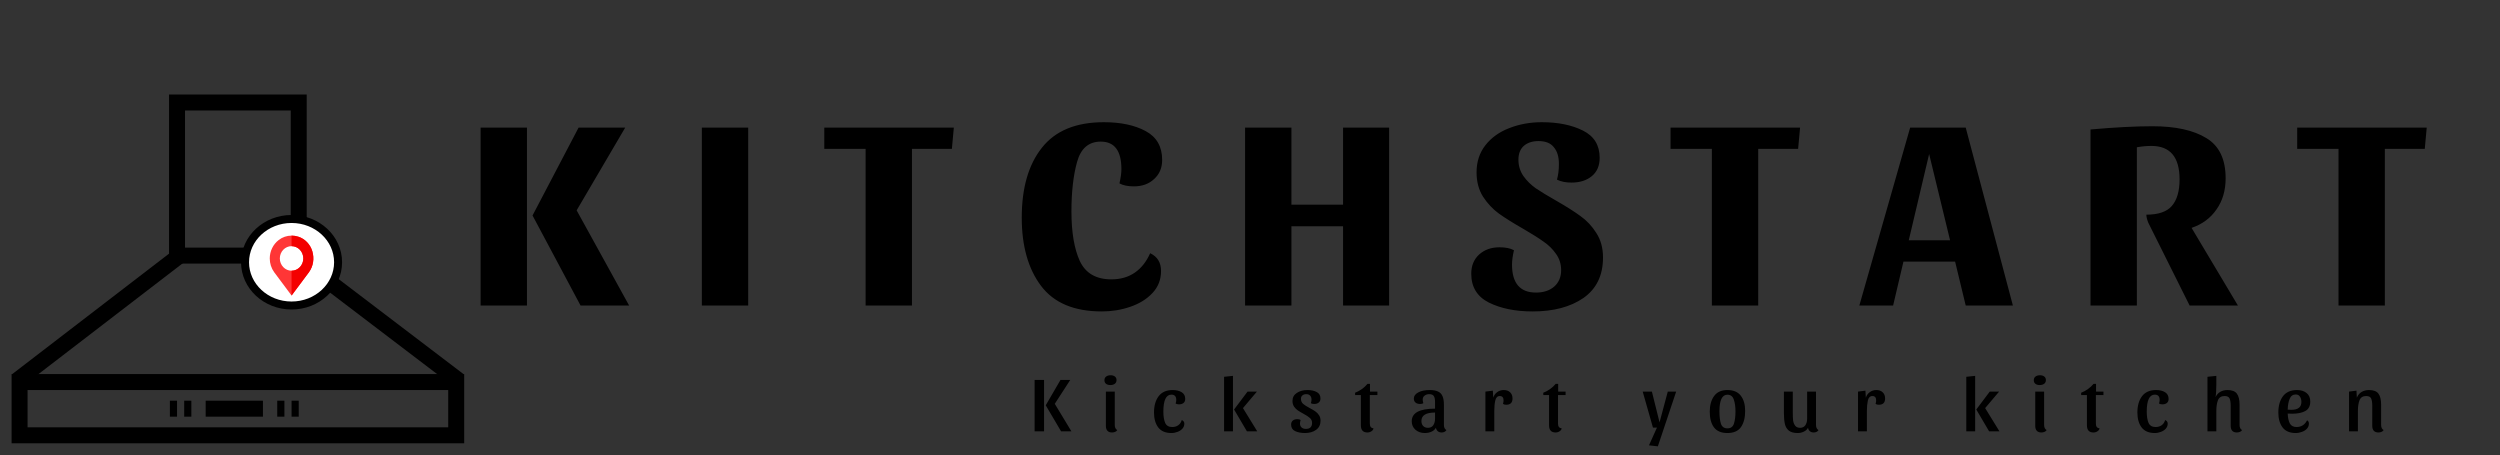 <svg width="313" height="57" viewBox="0 0 313 57" fill="none" xmlns="http://www.w3.org/2000/svg">
<rect x="0" y="0" width="313" height="57" fill="#333333" stroke="none"/>
<path d="M65.975 38.25H60.173V15.975H65.975V38.25ZM72.44 15.975H78.277L72.196 26.336L78.766 38.25H72.685L66.674 26.978L72.44 15.975ZM93.674 15.975V38.25H87.872V15.975H93.674ZM119.419 15.975L119.175 18.641H114.177V38.25H108.375V18.641H103.202V15.975H119.419ZM137.814 17.73C136.299 17.73 135.309 18.585 134.843 20.295C134.377 21.983 134.144 24.041 134.144 26.471C134.144 29.081 134.494 31.151 135.193 32.681C135.915 34.211 137.231 34.976 139.142 34.976C140.284 34.976 141.262 34.695 142.078 34.133C142.893 33.57 143.534 32.76 144 31.703C144.909 32.13 145.363 32.873 145.363 33.93C145.363 35.01 145.002 35.932 144.28 36.697C143.557 37.462 142.625 38.036 141.484 38.419C140.365 38.801 139.189 38.992 137.954 38.992C134.482 38.992 131.942 37.924 130.335 35.786C128.727 33.649 127.923 30.803 127.923 27.248C127.923 23.535 128.762 20.621 130.439 18.506C132.117 16.369 134.703 15.3 138.198 15.3C140.319 15.3 142.066 15.671 143.441 16.414C144.816 17.156 145.503 18.36 145.503 20.025C145.503 21.015 145.165 21.814 144.489 22.421C143.837 23.029 142.998 23.333 141.973 23.333C141.204 23.333 140.598 23.209 140.156 22.961C140.319 22.241 140.4 21.645 140.4 21.172C140.4 18.878 139.538 17.73 137.814 17.73ZM173.918 15.975V38.25H168.152V28.328H161.686V38.25H155.884V15.975H161.686V25.628H168.152V15.975H173.918ZM193.043 15.3C195.07 15.3 196.783 15.649 198.181 16.346C199.579 17.044 200.278 18.18 200.278 19.755C200.278 20.745 199.952 21.51 199.299 22.05C198.647 22.59 197.797 22.86 196.748 22.86C196.026 22.86 195.42 22.736 194.931 22.489C195.094 21.926 195.175 21.274 195.175 20.531C195.175 19.631 194.966 18.934 194.546 18.439C194.15 17.921 193.509 17.663 192.624 17.663C191.855 17.663 191.238 17.865 190.772 18.27C190.329 18.675 190.107 19.249 190.107 19.991C190.107 20.756 190.317 21.442 190.737 22.05C191.156 22.635 191.669 23.141 192.274 23.569C192.903 23.996 193.754 24.514 194.826 25.121C196.084 25.841 197.098 26.483 197.866 27.045C198.659 27.608 199.323 28.316 199.859 29.171C200.418 30.026 200.697 31.05 200.697 32.242C200.697 34.47 199.882 36.158 198.251 37.305C196.62 38.43 194.5 38.992 191.89 38.992C189.723 38.992 187.894 38.621 186.403 37.879C184.935 37.136 184.201 35.932 184.201 34.267C184.201 33.278 184.527 32.479 185.179 31.871C185.855 31.264 186.706 30.96 187.731 30.96C188.5 30.96 189.106 31.084 189.548 31.331C189.385 32.029 189.304 32.625 189.304 33.12C189.304 35.46 190.306 36.63 192.309 36.63C193.241 36.63 193.999 36.383 194.581 35.888C195.164 35.37 195.455 34.684 195.455 33.829C195.455 33.064 195.245 32.389 194.826 31.804C194.406 31.196 193.882 30.679 193.253 30.251C192.624 29.801 191.785 29.273 190.737 28.665C189.478 27.945 188.453 27.304 187.661 26.741C186.892 26.179 186.228 25.47 185.669 24.615C185.133 23.76 184.865 22.747 184.865 21.578C184.865 20.25 185.238 19.114 185.983 18.169C186.729 17.224 187.719 16.515 188.954 16.043C190.212 15.547 191.575 15.3 193.043 15.3ZM225.37 15.975L225.125 18.641H220.128V38.25H214.326V18.641H209.153V15.975H225.37ZM246.107 15.975L252.013 38.25H246.107L244.778 32.749H238.313L237.019 38.25H232.79L239.151 15.975H246.107ZM238.977 30.083H244.149L241.528 19.282L238.977 30.083ZM278.649 22.32C278.649 23.85 278.265 25.155 277.496 26.235C276.75 27.315 275.713 28.08 274.385 28.53L280.187 38.25H274.141L268.968 27.889C268.805 27.484 268.723 27.146 268.723 26.876C270.214 26.876 271.275 26.516 271.904 25.796C272.556 25.054 272.882 23.94 272.882 22.455C272.882 19.665 271.706 18.27 269.352 18.27C268.77 18.27 268.164 18.326 267.535 18.439V38.25H261.733V16.211C264.739 15.941 267.325 15.806 269.492 15.806C272.381 15.806 274.63 16.301 276.238 17.291C277.845 18.259 278.649 19.935 278.649 22.32ZM303.826 15.975L303.581 18.641H298.583V38.25H292.782V18.641H287.609V15.975H303.826Z" fill="black"/>
<path d="M130.715 54H129.534V47.565H130.715V54ZM132.775 47.565H133.997L132.058 50.558L134.138 54H132.846L130.927 50.743L132.775 47.565ZM139.043 46.98C139.265 46.98 139.443 47.032 139.578 47.136C139.719 47.24 139.79 47.389 139.79 47.584C139.79 47.786 139.715 47.942 139.568 48.053C139.426 48.157 139.241 48.209 139.012 48.209C138.79 48.209 138.612 48.157 138.477 48.053C138.342 47.949 138.275 47.799 138.275 47.604C138.275 47.403 138.346 47.25 138.487 47.146C138.635 47.035 138.821 46.98 139.043 46.98ZM139.568 53.2C139.568 53.519 139.672 53.733 139.881 53.844C139.826 53.941 139.739 54.016 139.618 54.068C139.497 54.12 139.366 54.146 139.224 54.146C138.968 54.146 138.776 54.075 138.649 53.932C138.521 53.789 138.457 53.587 138.457 53.327V49.028H139.568V53.2ZM146.663 49.408C145.99 49.408 145.653 50.116 145.653 51.533C145.653 52.112 145.727 52.58 145.875 52.937C146.03 53.288 146.326 53.464 146.764 53.464C147.06 53.464 147.313 53.389 147.521 53.239C147.737 53.084 147.881 52.866 147.955 52.586C148.07 52.638 148.151 52.7 148.197 52.772C148.252 52.837 148.278 52.928 148.278 53.044C148.278 53.279 148.197 53.486 148.036 53.669C147.881 53.844 147.679 53.977 147.43 54.068C147.181 54.166 146.925 54.215 146.663 54.215C145.922 54.215 145.374 53.984 145.017 53.522C144.66 53.054 144.482 52.427 144.482 51.641C144.482 50.802 144.674 50.126 145.057 49.612C145.448 49.093 146.034 48.833 146.814 48.833C147.272 48.833 147.649 48.923 147.945 49.105C148.242 49.288 148.389 49.567 148.389 49.944C148.389 50.165 148.318 50.334 148.177 50.451C148.036 50.568 147.844 50.627 147.602 50.627C147.528 50.627 147.45 50.617 147.369 50.597C147.296 50.578 147.235 50.552 147.188 50.519C147.242 50.363 147.268 50.217 147.268 50.081C147.268 49.632 147.066 49.408 146.663 49.408ZM153.255 54V47.175L154.366 47.058V54H153.255ZM156.193 49.028H157.364L155.618 51.094L157.405 54H156.112L154.507 51.27L156.193 49.028ZM163.545 49.349C163.343 49.349 163.182 49.401 163.061 49.505C162.939 49.603 162.879 49.746 162.879 49.934C162.879 50.188 162.967 50.396 163.141 50.558C163.323 50.714 163.6 50.89 163.969 51.085C164.266 51.241 164.501 51.38 164.676 51.504C164.858 51.627 165.013 51.787 165.14 51.982C165.269 52.17 165.332 52.401 165.332 52.674C165.332 53.168 165.147 53.548 164.777 53.815C164.414 54.081 163.949 54.215 163.384 54.215C162.893 54.215 162.479 54.133 162.142 53.971C161.812 53.808 161.647 53.538 161.647 53.161C161.647 52.941 161.718 52.772 161.859 52.654C162 52.538 162.192 52.479 162.435 52.479C162.61 52.479 162.744 52.515 162.838 52.586C162.785 52.742 162.758 52.889 162.758 53.025C162.758 53.233 162.825 53.399 162.96 53.522C163.095 53.639 163.276 53.698 163.505 53.698C163.754 53.698 163.943 53.636 164.07 53.513C164.205 53.383 164.272 53.194 164.272 52.947C164.272 52.694 164.181 52.489 164 52.333C163.825 52.17 163.552 51.992 163.182 51.797C162.886 51.634 162.647 51.491 162.465 51.367C162.29 51.244 162.139 51.088 162.01 50.9C161.883 50.705 161.819 50.471 161.819 50.197C161.819 49.762 162 49.427 162.364 49.193C162.727 48.953 163.169 48.833 163.687 48.833C164.165 48.833 164.555 48.917 164.858 49.086C165.168 49.248 165.322 49.518 165.322 49.895C165.322 50.116 165.248 50.285 165.1 50.402C164.959 50.519 164.767 50.578 164.525 50.578C164.35 50.578 164.215 50.542 164.121 50.471C164.175 50.315 164.201 50.168 164.201 50.032C164.201 49.817 164.145 49.651 164.03 49.535C163.923 49.411 163.761 49.349 163.545 49.349ZM169.664 49.466L169.654 49.174C169.957 49.057 170.242 48.901 170.512 48.706C170.788 48.511 171.02 48.296 171.209 48.062H171.522V49.028H172.451V49.466H171.501V53.015C171.501 53.21 171.538 53.356 171.613 53.454C171.686 53.551 171.804 53.613 171.966 53.639C171.932 53.789 171.841 53.909 171.693 54C171.552 54.097 171.387 54.146 171.199 54.146C170.653 54.146 170.381 53.847 170.381 53.249V49.466H169.664ZM179.778 53.551C179.65 53.779 179.462 53.945 179.213 54.049C178.971 54.159 178.694 54.215 178.385 54.215C177.921 54.215 177.53 54.078 177.214 53.805C176.904 53.532 176.749 53.178 176.749 52.742C176.749 51.689 177.722 51.163 179.667 51.163V50.315C179.667 49.989 179.617 49.749 179.516 49.593C179.415 49.431 179.223 49.349 178.94 49.349C178.704 49.349 178.509 49.411 178.355 49.535C178.199 49.651 178.123 49.817 178.123 50.032C178.123 50.168 178.149 50.315 178.203 50.471C178.109 50.542 177.974 50.578 177.8 50.578C177.557 50.578 177.365 50.519 177.224 50.402C177.083 50.285 177.012 50.116 177.012 49.895C177.012 49.583 177.194 49.33 177.557 49.135C177.921 48.933 178.405 48.833 179.011 48.833C179.455 48.833 179.805 48.898 180.061 49.028C180.317 49.151 180.498 49.346 180.606 49.612C180.721 49.873 180.778 50.224 180.778 50.666V53.2C180.778 53.519 180.882 53.733 181.091 53.844C181.037 53.941 180.956 54.016 180.849 54.068C180.748 54.12 180.63 54.146 180.495 54.146C180.3 54.146 180.138 54.094 180.011 53.99C179.883 53.88 179.805 53.733 179.778 53.551ZM178.779 53.561C179.075 53.561 179.297 53.454 179.445 53.239C179.593 53.019 179.667 52.745 179.667 52.42V51.65C178.53 51.65 177.961 52.001 177.961 52.703C177.961 52.963 178.032 53.171 178.173 53.327C178.321 53.483 178.523 53.561 178.779 53.561ZM187.771 49.583C187.482 49.583 187.293 49.772 187.206 50.149C187.125 50.519 187.085 50.965 187.085 51.484V54H185.974V49.028L186.903 48.91L186.953 49.788C187.047 49.495 187.212 49.265 187.448 49.096C187.683 48.92 187.956 48.833 188.266 48.833C188.602 48.833 188.868 48.927 189.064 49.115C189.266 49.304 189.367 49.56 189.367 49.886C189.367 50.412 189.104 50.675 188.579 50.675C188.403 50.675 188.269 50.639 188.175 50.568C188.222 50.399 188.246 50.253 188.246 50.129C188.246 49.765 188.087 49.583 187.771 49.583ZM193.225 49.466L193.215 49.174C193.518 49.057 193.804 48.901 194.073 48.706C194.349 48.511 194.581 48.296 194.77 48.062H195.083V49.028H196.012V49.466H195.063V53.015C195.063 53.21 195.099 53.356 195.174 53.454C195.248 53.551 195.366 53.613 195.527 53.639C195.493 53.789 195.402 53.909 195.254 54C195.113 54.097 194.948 54.146 194.76 54.146C194.215 54.146 193.942 53.847 193.942 53.249V49.466H193.225ZM209.856 49.028L207.564 55.882L206.453 55.755L207.453 53.532H206.948L205.666 49.028H206.817L207.776 52.879L208.806 49.028H209.856ZM216.272 48.833C217.026 48.833 217.585 49.07 217.948 49.544C218.312 50.012 218.493 50.646 218.493 51.446C218.493 52.297 218.319 52.973 217.968 53.474C217.619 53.968 217.053 54.215 216.272 54.215C215.505 54.215 214.943 53.977 214.586 53.503C214.236 53.028 214.061 52.375 214.061 51.543C214.061 50.737 214.243 50.084 214.606 49.583C214.97 49.083 215.525 48.833 216.272 48.833ZM216.272 53.63C216.69 53.63 216.963 53.431 217.09 53.035C217.218 52.638 217.282 52.125 217.282 51.494C217.282 50.916 217.211 50.425 217.07 50.022C216.935 49.619 216.67 49.417 216.272 49.417C215.606 49.417 215.273 50.11 215.273 51.494C215.273 52.125 215.333 52.638 215.454 53.035C215.582 53.431 215.855 53.63 216.272 53.63ZM227.364 53.2C227.364 53.519 227.469 53.733 227.677 53.844C227.623 53.941 227.542 54.016 227.434 54.068C227.334 54.12 227.216 54.146 227.081 54.146C226.886 54.146 226.725 54.094 226.596 53.99C226.469 53.88 226.391 53.733 226.364 53.551C226.257 53.766 226.082 53.928 225.839 54.039C225.604 54.156 225.348 54.215 225.072 54.215C224.587 54.215 224.217 54.114 223.961 53.912C223.713 53.704 223.547 53.425 223.466 53.074C223.386 52.716 223.345 52.258 223.345 51.699V49.028H224.456V51.65C224.456 52.047 224.47 52.375 224.496 52.635C224.53 52.889 224.614 53.106 224.749 53.288C224.884 53.47 225.089 53.561 225.365 53.561C225.661 53.561 225.883 53.454 226.031 53.239C226.179 53.019 226.253 52.745 226.253 52.42V49.028H227.364V53.2ZM234.42 49.583C234.131 49.583 233.942 49.772 233.854 50.149C233.774 50.519 233.733 50.965 233.733 51.484V54H232.623V49.028L233.552 48.91L233.602 49.788C233.697 49.495 233.861 49.265 234.097 49.096C234.333 48.92 234.606 48.833 234.915 48.833C235.252 48.833 235.517 48.927 235.712 49.115C235.914 49.304 236.015 49.56 236.015 49.886C236.015 50.412 235.753 50.675 235.228 50.675C235.053 50.675 234.919 50.639 234.824 50.568C234.871 50.399 234.894 50.253 234.894 50.129C234.894 49.765 234.737 49.583 234.42 49.583ZM246.179 54V47.175L247.289 47.058V54H246.179ZM249.117 49.028H250.288L248.541 51.094L250.329 54H249.036L247.431 51.27L249.117 49.028ZM255.399 46.98C255.621 46.98 255.799 47.032 255.934 47.136C256.075 47.24 256.146 47.389 256.146 47.584C256.146 47.786 256.072 47.942 255.924 48.053C255.782 48.157 255.597 48.209 255.368 48.209C255.146 48.209 254.968 48.157 254.833 48.053C254.699 47.949 254.631 47.799 254.631 47.604C254.631 47.403 254.702 47.25 254.843 47.146C254.992 47.035 255.177 46.98 255.399 46.98ZM255.924 53.2C255.924 53.519 256.028 53.733 256.237 53.844C256.183 53.941 256.095 54.016 255.974 54.068C255.853 54.12 255.722 54.146 255.58 54.146C255.325 54.146 255.133 54.075 255.005 53.932C254.877 53.789 254.813 53.587 254.813 53.327V49.028H255.924V53.2ZM260.566 49.466L260.556 49.174C260.859 49.057 261.144 48.901 261.414 48.706C261.69 48.511 261.922 48.296 262.111 48.062H262.424V49.028H263.353V49.466H262.404V53.015C262.404 53.21 262.44 53.356 262.515 53.454C262.588 53.551 262.706 53.613 262.868 53.639C262.834 53.789 262.743 53.909 262.595 54C262.454 54.097 262.289 54.146 262.101 54.146C261.555 54.146 261.283 53.847 261.283 53.249V49.466H260.566ZM269.782 49.408C269.109 49.408 268.772 50.116 268.772 51.533C268.772 52.112 268.846 52.58 268.994 52.937C269.149 53.288 269.446 53.464 269.883 53.464C270.179 53.464 270.431 53.389 270.64 53.239C270.855 53.084 271.001 52.866 271.074 52.586C271.188 52.638 271.269 52.7 271.317 52.772C271.37 52.837 271.397 52.928 271.397 53.044C271.397 53.279 271.317 53.486 271.155 53.669C271 53.844 270.799 53.977 270.549 54.068C270.3 54.166 270.044 54.215 269.782 54.215C269.042 54.215 268.493 53.984 268.136 53.522C267.78 53.054 267.601 52.427 267.601 51.641C267.601 50.802 267.793 50.126 268.177 49.612C268.567 49.093 269.153 48.833 269.933 48.833C270.391 48.833 270.768 48.923 271.064 49.105C271.36 49.288 271.508 49.567 271.508 49.944C271.508 50.165 271.438 50.334 271.296 50.451C271.155 50.568 270.963 50.627 270.721 50.627C270.647 50.627 270.569 50.617 270.489 50.597C270.415 50.578 270.354 50.552 270.307 50.519C270.361 50.363 270.388 50.217 270.388 50.081C270.388 49.632 270.186 49.408 269.782 49.408ZM277.485 48.16C277.485 48.868 277.451 49.388 277.384 49.72C277.525 49.427 277.723 49.206 277.98 49.057C278.235 48.907 278.535 48.833 278.878 48.833C279.444 48.833 279.838 48.985 280.06 49.291C280.282 49.59 280.393 50.048 280.393 50.666V53.2C280.393 53.519 280.497 53.733 280.706 53.844C280.651 53.941 280.564 54.016 280.443 54.068C280.322 54.12 280.194 54.146 280.06 54.146C279.797 54.146 279.601 54.075 279.474 53.932C279.346 53.789 279.282 53.587 279.282 53.327V50.802C279.282 50.392 279.235 50.087 279.141 49.886C279.046 49.684 278.838 49.583 278.515 49.583C278.104 49.583 277.828 49.759 277.687 50.11C277.552 50.461 277.485 50.913 277.485 51.465V54H276.374V47.175L277.485 47.058V48.16ZM288.842 52.625C288.997 52.697 289.075 52.837 289.075 53.044C289.075 53.279 288.994 53.486 288.832 53.669C288.671 53.844 288.462 53.977 288.206 54.068C287.95 54.166 287.691 54.215 287.429 54.215C286.688 54.215 286.139 53.984 285.783 53.522C285.426 53.054 285.248 52.427 285.248 51.641C285.248 50.802 285.44 50.126 285.823 49.612C286.213 49.093 286.803 48.833 287.59 48.833C288.088 48.833 288.489 48.959 288.792 49.213C289.095 49.46 289.246 49.811 289.246 50.266C289.246 50.831 289.04 51.228 288.63 51.455C288.226 51.683 287.674 51.797 286.974 51.797C286.779 51.797 286.594 51.79 286.419 51.777C286.439 52.291 286.526 52.7 286.682 53.005C286.843 53.311 287.126 53.464 287.53 53.464C287.826 53.464 288.085 53.392 288.307 53.249C288.535 53.1 288.714 52.892 288.842 52.625ZM287.429 49.388C287.065 49.388 286.809 49.574 286.661 49.944C286.513 50.308 286.432 50.757 286.419 51.289C286.621 51.303 286.769 51.309 286.863 51.309C287.711 51.309 288.135 50.981 288.135 50.324C288.135 50.058 288.075 49.837 287.954 49.661C287.839 49.479 287.664 49.388 287.429 49.388ZM294.099 49.028L295.028 48.91L295.078 49.788C295.206 49.476 295.401 49.239 295.664 49.076C295.933 48.914 296.246 48.833 296.603 48.833C297.168 48.833 297.562 48.985 297.784 49.291C298.006 49.59 298.117 50.048 298.117 50.666V53.2C298.117 53.519 298.221 53.733 298.43 53.844C298.376 53.941 298.289 54.016 298.168 54.068C298.047 54.12 297.919 54.146 297.784 54.146C297.522 54.146 297.326 54.075 297.199 53.932C297.07 53.789 297.007 53.587 297.007 53.327V50.802C297.007 50.392 296.959 50.087 296.865 49.886C296.771 49.684 296.562 49.583 296.239 49.583C295.828 49.583 295.553 49.759 295.411 50.11C295.276 50.461 295.209 50.913 295.209 51.465V54H294.099V49.028Z" fill="black"/>
<path d="M37.4 12.833H22.165V32H37.4V12.833Z" stroke="black" stroke-width="2"/>
<path d="M57.116 47.833H2.45V54.5H57.116V47.833Z" stroke="black" stroke-width="2"/>
<path d="M25.75 51.167H32.919" stroke="black" stroke-width="2"/>
<path d="M23.061 51.167H23.957" stroke="black" stroke-width="2"/>
<path d="M34.711 51.167H35.608" stroke="black" stroke-width="2"/>
<path d="M36.504 51.167H37.4" stroke="black" stroke-width="2"/>
<path d="M21.269 51.167H22.165" stroke="black" stroke-width="2"/>
<path d="M22.736 31.809L2.124 47.642" stroke="black" stroke-width="2"/>
<path d="M37.728 32.645L57.444 47.645" stroke="black" stroke-width="2"/>
<path d="M36.504 38.25C39.721 38.25 42.329 35.825 42.329 32.834C42.329 29.842 39.721 27.417 36.504 27.417C33.287 27.417 30.679 29.842 30.679 32.834C30.679 35.825 33.287 38.25 36.504 38.25Z" fill="white" stroke="black"/>
<path d="M39.1 31.451C38.848 30.599 38.185 29.904 37.37 29.641C37.084 29.548 36.79 29.5 36.504 29.5C35.92 29.5 35.357 29.689 34.887 30.058C34.19 30.594 33.774 31.451 33.774 32.356C33.774 32.98 33.963 33.574 34.32 34.07L36.504 37L38.689 34.07C39.222 33.323 39.373 32.37 39.1 31.451ZM36.504 33.895C35.694 33.895 35.034 33.205 35.034 32.356C35.034 31.508 35.694 30.818 36.504 30.818C37.315 30.818 37.974 31.508 37.974 32.356C37.974 33.205 37.315 33.895 36.504 33.895Z" fill="#FF3636"/>
<path d="M38.689 34.07L36.504 37V33.895C37.315 33.895 37.975 33.205 37.975 32.356C37.975 31.508 37.315 30.818 36.504 30.818V29.5C36.79 29.5 37.084 29.548 37.37 29.641C38.185 29.904 38.848 30.599 39.1 31.451C39.373 32.37 39.222 33.323 38.689 34.07Z" fill="#F40000"/>
</svg>
